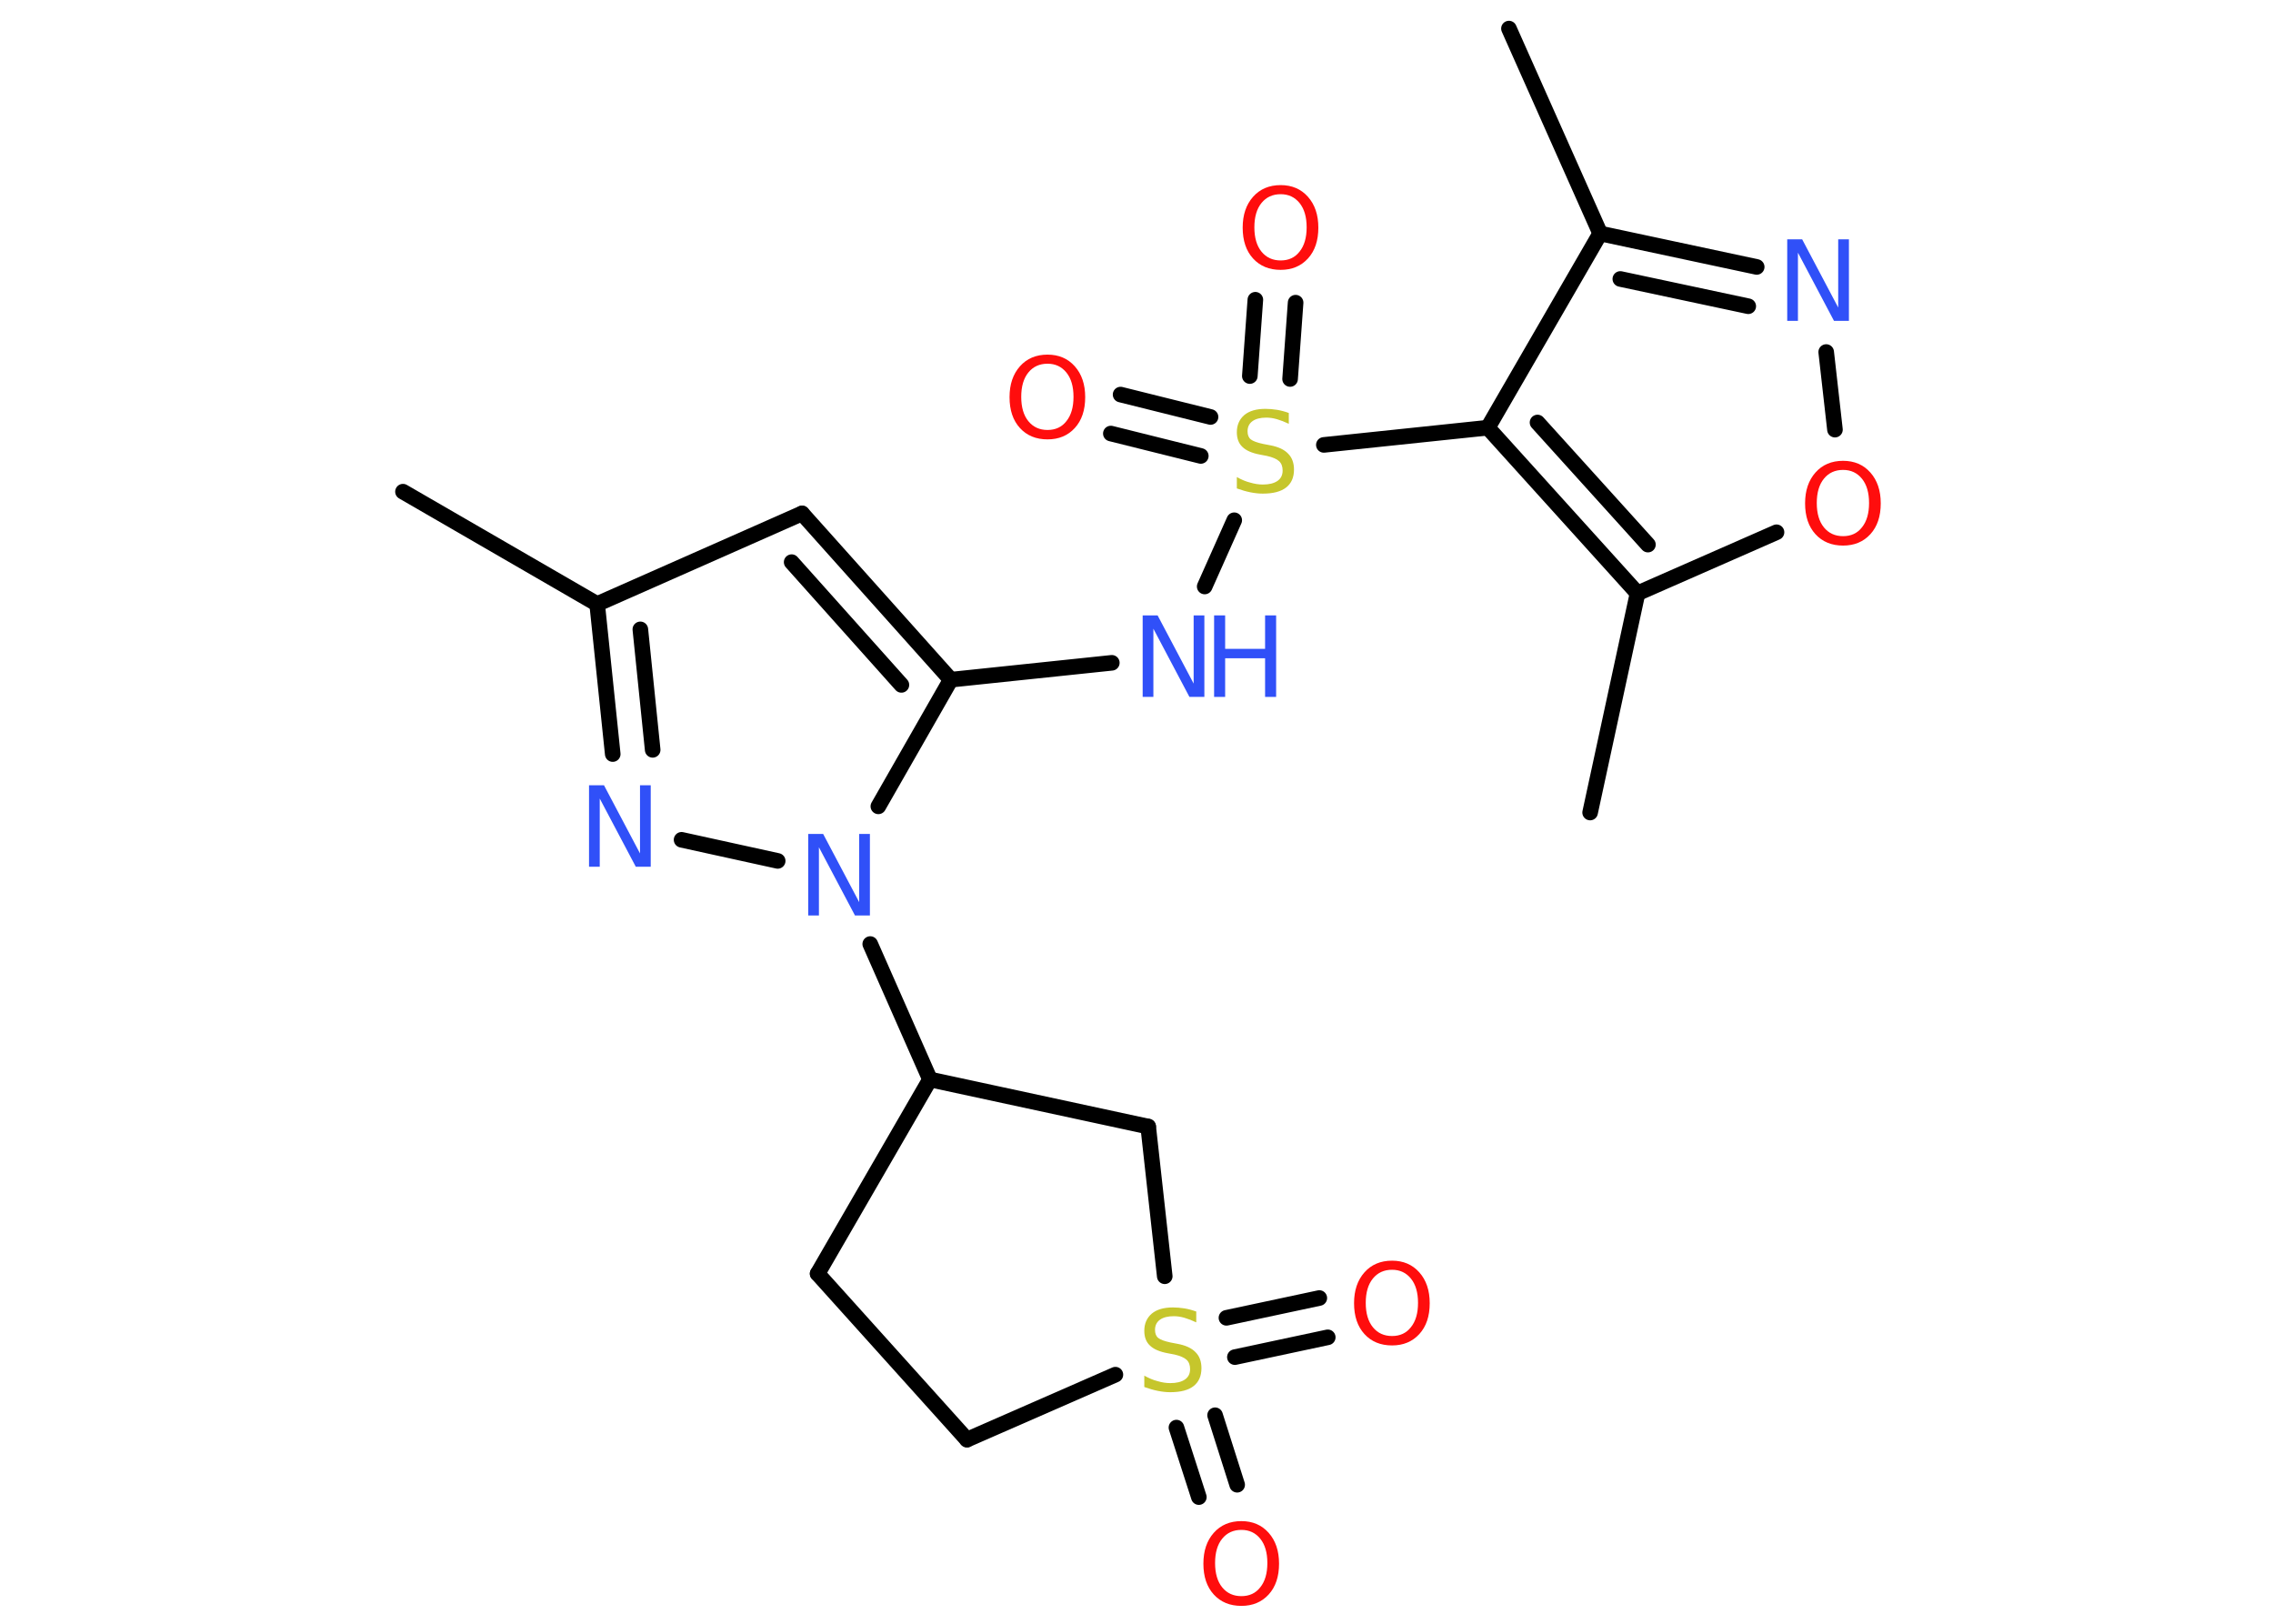 <?xml version='1.0' encoding='UTF-8'?>
<!DOCTYPE svg PUBLIC "-//W3C//DTD SVG 1.1//EN" "http://www.w3.org/Graphics/SVG/1.1/DTD/svg11.dtd">
<svg version='1.2' xmlns='http://www.w3.org/2000/svg' xmlns:xlink='http://www.w3.org/1999/xlink' width='70.0mm' height='50.0mm' viewBox='0 0 70.0 50.0'>
  <desc>Generated by the Chemistry Development Kit (http://github.com/cdk)</desc>
  <g stroke-linecap='round' stroke-linejoin='round' stroke='#000000' stroke-width='.48' fill='#FF0D0D'>
    <rect x='.0' y='.0' width='70.0' height='50.0' fill='#FFFFFF' stroke='none'/>
    <g id='mol1' class='mol'>
      <line id='mol1bnd1' class='bond' x1='12.41' y1='15.14' x2='18.39' y2='18.6'/>
      <line id='mol1bnd2' class='bond' x1='18.39' y1='18.6' x2='24.7' y2='15.81'/>
      <g id='mol1bnd3' class='bond'>
        <line x1='29.28' y1='20.93' x2='24.7' y2='15.81'/>
        <line x1='27.76' y1='21.09' x2='24.38' y2='17.31'/>
      </g>
      <line id='mol1bnd4' class='bond' x1='29.28' y1='20.93' x2='34.24' y2='20.41'/>
      <line id='mol1bnd5' class='bond' x1='37.1' y1='18.06' x2='38.01' y2='16.02'/>
      <g id='mol1bnd6' class='bond'>
        <line x1='38.49' y1='11.58' x2='38.66' y2='9.23'/>
        <line x1='39.73' y1='11.67' x2='39.9' y2='9.32'/>
      </g>
      <g id='mol1bnd7' class='bond'>
        <line x1='36.98' y1='14.04' x2='34.21' y2='13.35'/>
        <line x1='37.28' y1='12.84' x2='34.51' y2='12.15'/>
      </g>
      <line id='mol1bnd8' class='bond' x1='40.77' y1='13.7' x2='45.82' y2='13.17'/>
      <line id='mol1bnd9' class='bond' x1='45.82' y1='13.17' x2='49.28' y2='7.19'/>
      <line id='mol1bnd10' class='bond' x1='49.28' y1='7.19' x2='46.47' y2='.88'/>
      <g id='mol1bnd11' class='bond'>
        <line x1='54.1' y1='8.22' x2='49.28' y2='7.19'/>
        <line x1='53.84' y1='9.43' x2='49.9' y2='8.59'/>
      </g>
      <line id='mol1bnd12' class='bond' x1='56.24' y1='10.84' x2='56.51' y2='13.23'/>
      <line id='mol1bnd13' class='bond' x1='54.71' y1='16.39' x2='50.43' y2='18.27'/>
      <g id='mol1bnd14' class='bond'>
        <line x1='45.82' y1='13.17' x2='50.43' y2='18.27'/>
        <line x1='47.35' y1='13.01' x2='50.75' y2='16.77'/>
      </g>
      <line id='mol1bnd15' class='bond' x1='50.43' y1='18.27' x2='48.97' y2='25.02'/>
      <line id='mol1bnd16' class='bond' x1='29.28' y1='20.93' x2='27.05' y2='24.83'/>
      <line id='mol1bnd17' class='bond' x1='26.8' y1='29.07' x2='28.64' y2='33.24'/>
      <line id='mol1bnd18' class='bond' x1='28.64' y1='33.24' x2='25.18' y2='39.22'/>
      <line id='mol1bnd19' class='bond' x1='25.18' y1='39.22' x2='29.78' y2='44.33'/>
      <line id='mol1bnd20' class='bond' x1='29.78' y1='44.33' x2='34.35' y2='42.33'/>
      <g id='mol1bnd21' class='bond'>
        <line x1='37.42' y1='43.58' x2='38.1' y2='45.72'/>
        <line x1='36.23' y1='43.96' x2='36.92' y2='46.1'/>
      </g>
      <g id='mol1bnd22' class='bond'>
        <line x1='37.77' y1='40.58' x2='40.63' y2='39.97'/>
        <line x1='38.03' y1='41.79' x2='40.89' y2='41.18'/>
      </g>
      <line id='mol1bnd23' class='bond' x1='35.87' y1='39.3' x2='35.36' y2='34.69'/>
      <line id='mol1bnd24' class='bond' x1='28.64' y1='33.24' x2='35.36' y2='34.69'/>
      <line id='mol1bnd25' class='bond' x1='23.95' y1='26.51' x2='20.99' y2='25.86'/>
      <g id='mol1bnd26' class='bond'>
        <line x1='18.39' y1='18.6' x2='18.87' y2='23.22'/>
        <line x1='19.72' y1='19.38' x2='20.1' y2='23.09'/>
      </g>
      <g id='mol1atm5' class='atom'>
        <path d='M35.2 18.95h.45l1.11 2.1v-2.1h.33v2.51h-.46l-1.11 -2.1v2.1h-.33v-2.51z' stroke='none' fill='#3050F8'/>
        <path d='M37.39 18.95h.34v1.03h1.23v-1.03h.34v2.51h-.34v-1.19h-1.23v1.19h-.34v-2.51z' stroke='none' fill='#3050F8'/>
      </g>
      <path id='mol1atm6' class='atom' d='M39.69 12.72v.33q-.19 -.09 -.36 -.14q-.17 -.05 -.33 -.05q-.28 .0 -.43 .11q-.15 .11 -.15 .31q.0 .17 .1 .25q.1 .08 .38 .14l.21 .04q.38 .07 .56 .26q.18 .18 .18 .49q.0 .36 -.24 .55q-.24 .19 -.72 .19q-.18 .0 -.38 -.04q-.2 -.04 -.42 -.12v-.35q.21 .12 .41 .17q.2 .06 .39 .06q.29 .0 .45 -.11q.16 -.11 .16 -.32q.0 -.19 -.11 -.29q-.11 -.1 -.37 -.16l-.21 -.04q-.38 -.07 -.55 -.24q-.17 -.16 -.17 -.45q.0 -.33 .23 -.53q.23 -.19 .65 -.19q.17 .0 .36 .03q.18 .03 .37 .1z' stroke='none' fill='#C6C62C'/>
      <path id='mol1atm7' class='atom' d='M39.44 5.98q-.37 .0 -.59 .27q-.22 .27 -.22 .75q.0 .48 .22 .75q.22 .27 .59 .27q.37 .0 .58 -.27q.22 -.27 .22 -.75q.0 -.48 -.22 -.75q-.22 -.27 -.58 -.27zM39.44 5.7q.52 .0 .84 .36q.32 .36 .32 .95q.0 .6 -.32 .95q-.32 .35 -.84 .35q-.53 .0 -.85 -.35q-.32 -.35 -.32 -.95q.0 -.59 .32 -.95q.32 -.36 .85 -.36z' stroke='none'/>
      <path id='mol1atm8' class='atom' d='M32.26 11.2q-.37 .0 -.59 .27q-.22 .27 -.22 .75q.0 .48 .22 .75q.22 .27 .59 .27q.37 .0 .58 -.27q.22 -.27 .22 -.75q.0 -.48 -.22 -.75q-.22 -.27 -.58 -.27zM32.26 10.92q.52 .0 .84 .36q.32 .36 .32 .95q.0 .6 -.32 .95q-.32 .35 -.84 .35q-.53 .0 -.85 -.35q-.32 -.35 -.32 -.95q.0 -.59 .32 -.95q.32 -.36 .85 -.36z' stroke='none'/>
      <path id='mol1atm12' class='atom' d='M55.05 7.37h.45l1.11 2.1v-2.1h.33v2.51h-.46l-1.11 -2.1v2.1h-.33v-2.51z' stroke='none' fill='#3050F8'/>
      <path id='mol1atm13' class='atom' d='M56.76 14.47q-.37 .0 -.59 .27q-.22 .27 -.22 .75q.0 .48 .22 .75q.22 .27 .59 .27q.37 .0 .58 -.27q.22 -.27 .22 -.75q.0 -.48 -.22 -.75q-.22 -.27 -.58 -.27zM56.76 14.19q.52 .0 .84 .36q.32 .36 .32 .95q.0 .6 -.32 .95q-.32 .35 -.84 .35q-.53 .0 -.85 -.35q-.32 -.35 -.32 -.95q.0 -.59 .32 -.95q.32 -.36 .85 -.36z' stroke='none'/>
      <path id='mol1atm16' class='atom' d='M24.9 25.68h.45l1.11 2.1v-2.1h.33v2.51h-.46l-1.11 -2.1v2.1h-.33v-2.51z' stroke='none' fill='#3050F8'/>
      <path id='mol1atm20' class='atom' d='M36.84 40.39v.33q-.19 -.09 -.36 -.14q-.17 -.05 -.33 -.05q-.28 .0 -.43 .11q-.15 .11 -.15 .31q.0 .17 .1 .25q.1 .08 .38 .14l.21 .04q.38 .07 .56 .26q.18 .18 .18 .49q.0 .36 -.24 .55q-.24 .19 -.72 .19q-.18 .0 -.38 -.04q-.2 -.04 -.42 -.12v-.35q.21 .12 .41 .17q.2 .06 .39 .06q.29 .0 .45 -.11q.16 -.11 .16 -.32q.0 -.19 -.11 -.29q-.11 -.1 -.37 -.16l-.21 -.04q-.38 -.07 -.55 -.24q-.17 -.16 -.17 -.45q.0 -.33 .23 -.53q.23 -.19 .65 -.19q.17 .0 .36 .03q.18 .03 .37 .1z' stroke='none' fill='#C6C62C'/>
      <path id='mol1atm21' class='atom' d='M38.23 47.11q-.37 .0 -.59 .27q-.22 .27 -.22 .75q.0 .48 .22 .75q.22 .27 .59 .27q.37 .0 .58 -.27q.22 -.27 .22 -.75q.0 -.48 -.22 -.75q-.22 -.27 -.58 -.27zM38.23 46.84q.52 .0 .84 .36q.32 .36 .32 .95q.0 .6 -.32 .95q-.32 .35 -.84 .35q-.53 .0 -.85 -.35q-.32 -.35 -.32 -.95q.0 -.59 .32 -.95q.32 -.36 .85 -.36z' stroke='none'/>
      <path id='mol1atm22' class='atom' d='M42.87 39.1q-.37 .0 -.59 .27q-.22 .27 -.22 .75q.0 .48 .22 .75q.22 .27 .59 .27q.37 .0 .58 -.27q.22 -.27 .22 -.75q.0 -.48 -.22 -.75q-.22 -.27 -.58 -.27zM42.87 38.82q.52 .0 .84 .36q.32 .36 .32 .95q.0 .6 -.32 .95q-.32 .35 -.84 .35q-.53 .0 -.85 -.35q-.32 -.35 -.32 -.95q.0 -.59 .32 -.95q.32 -.36 .85 -.36z' stroke='none'/>
      <path id='mol1atm24' class='atom' d='M18.15 24.18h.45l1.11 2.1v-2.1h.33v2.51h-.46l-1.11 -2.1v2.1h-.33v-2.51z' stroke='none' fill='#3050F8'/>
    </g>
  </g>
</svg>
